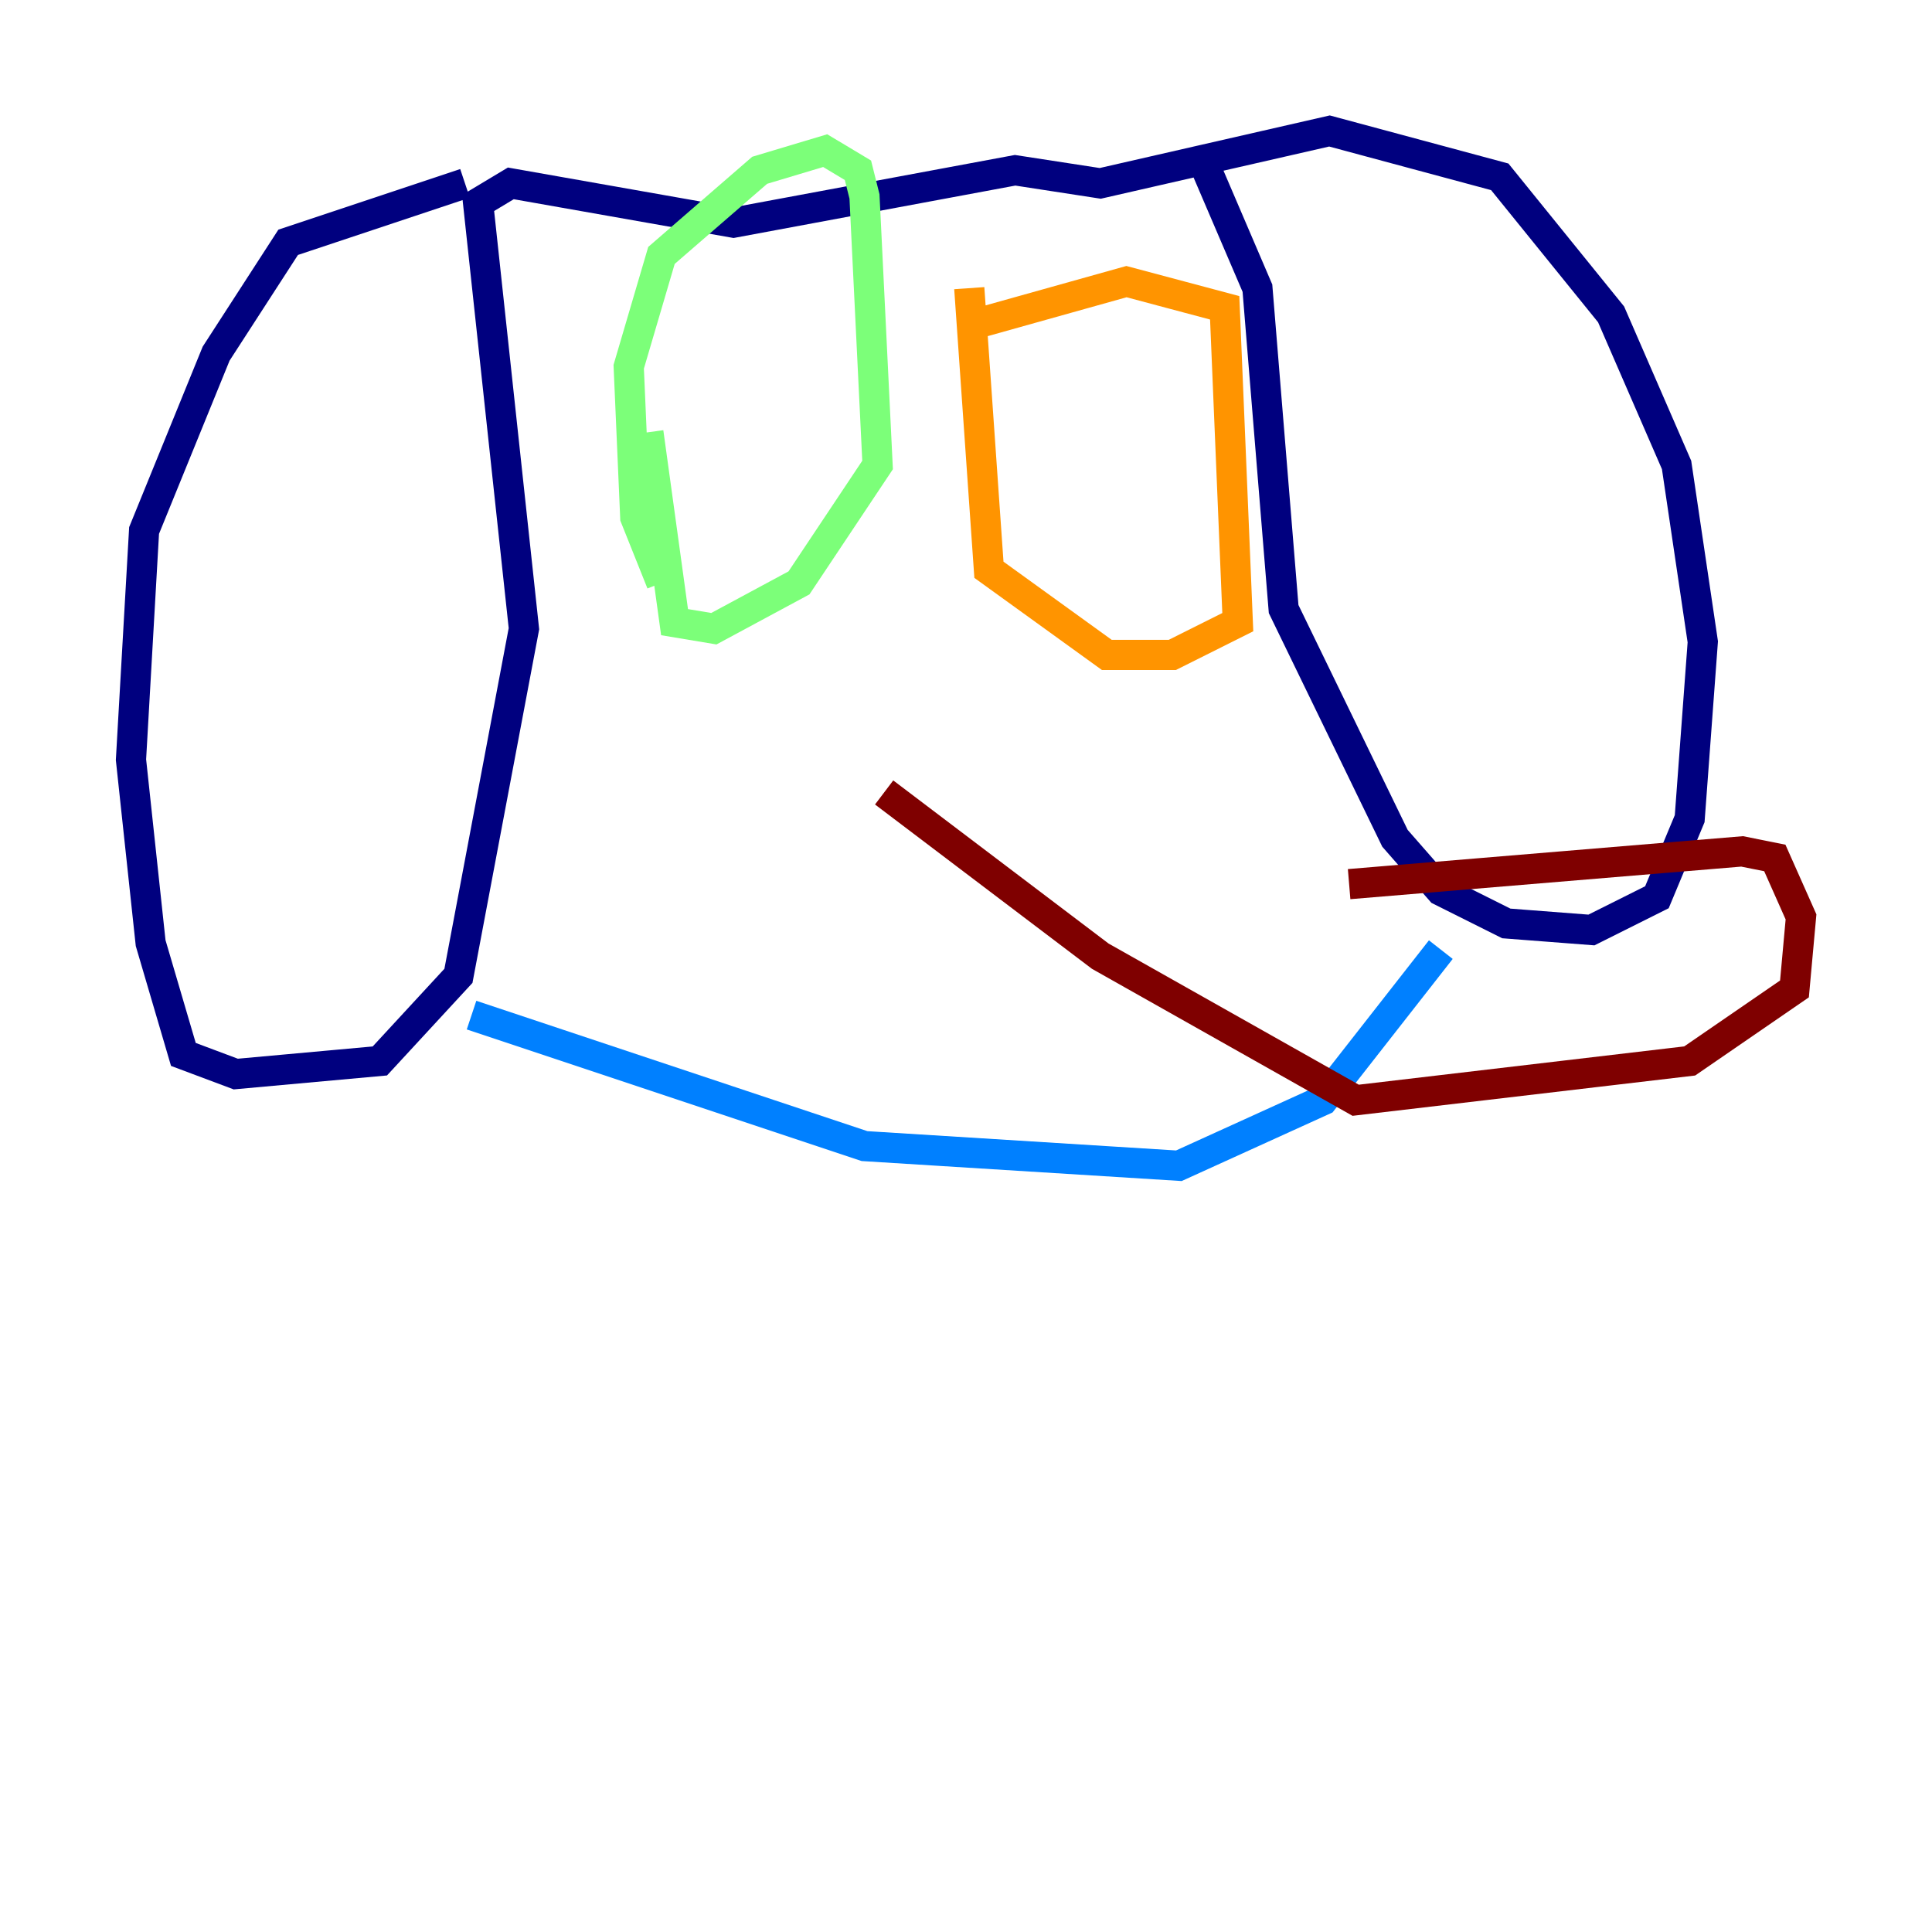 <?xml version="1.0" encoding="utf-8" ?>
<svg baseProfile="tiny" height="128" version="1.2" viewBox="0,0,128,128" width="128" xmlns="http://www.w3.org/2000/svg" xmlns:ev="http://www.w3.org/2001/xml-events" xmlns:xlink="http://www.w3.org/1999/xlink"><defs /><polyline fill="none" points="30.807,12.149 19.091,16.054 14.319,23.43 9.546,35.146 8.678,50.332 9.98,62.481 12.149,69.858 15.62,71.159 25.166,70.291 30.373,64.651 34.712,41.654 31.675,13.451 33.844,12.149 48.597,14.752 67.254,11.281 72.895,12.149 88.081,8.678 99.363,11.715 106.739,20.827 111.078,30.807 112.814,42.522 111.946,54.237 109.776,59.444 105.437,61.614 99.797,61.18 95.458,59.01 92.42,55.539 85.044,40.352 83.308,19.091 79.403,9.98" stroke="#00007f" stroke-width="2" /><polyline fill="none" points="31.241,67.254 57.275,75.932 78.102,77.234 87.647,72.895 95.458,62.915" stroke="#0080ff" stroke-width="2" /><polyline fill="none" points="42.956,28.637 44.691,41.22 47.295,41.654 52.936,38.617 58.142,30.807 57.275,13.017 56.841,11.281 54.671,9.98 50.332,11.281 43.824,16.922 41.654,24.298 42.088,34.278 43.824,38.617" stroke="#7cff79" stroke-width="2" /><polyline fill="none" points="64.217,19.091 65.519,37.749 73.329,43.39 77.668,43.39 82.007,41.22 81.139,20.393 74.63,18.658 63.783,21.695" stroke="#ff9400" stroke-width="2" /><polyline fill="none" points="58.576,52.502 72.895,63.349 89.817,72.895 111.946,70.291 118.888,65.519 119.322,60.746 117.586,56.841 115.417,56.407 89.383,58.576" stroke="#7f0000" stroke-width="2" /></svg>
